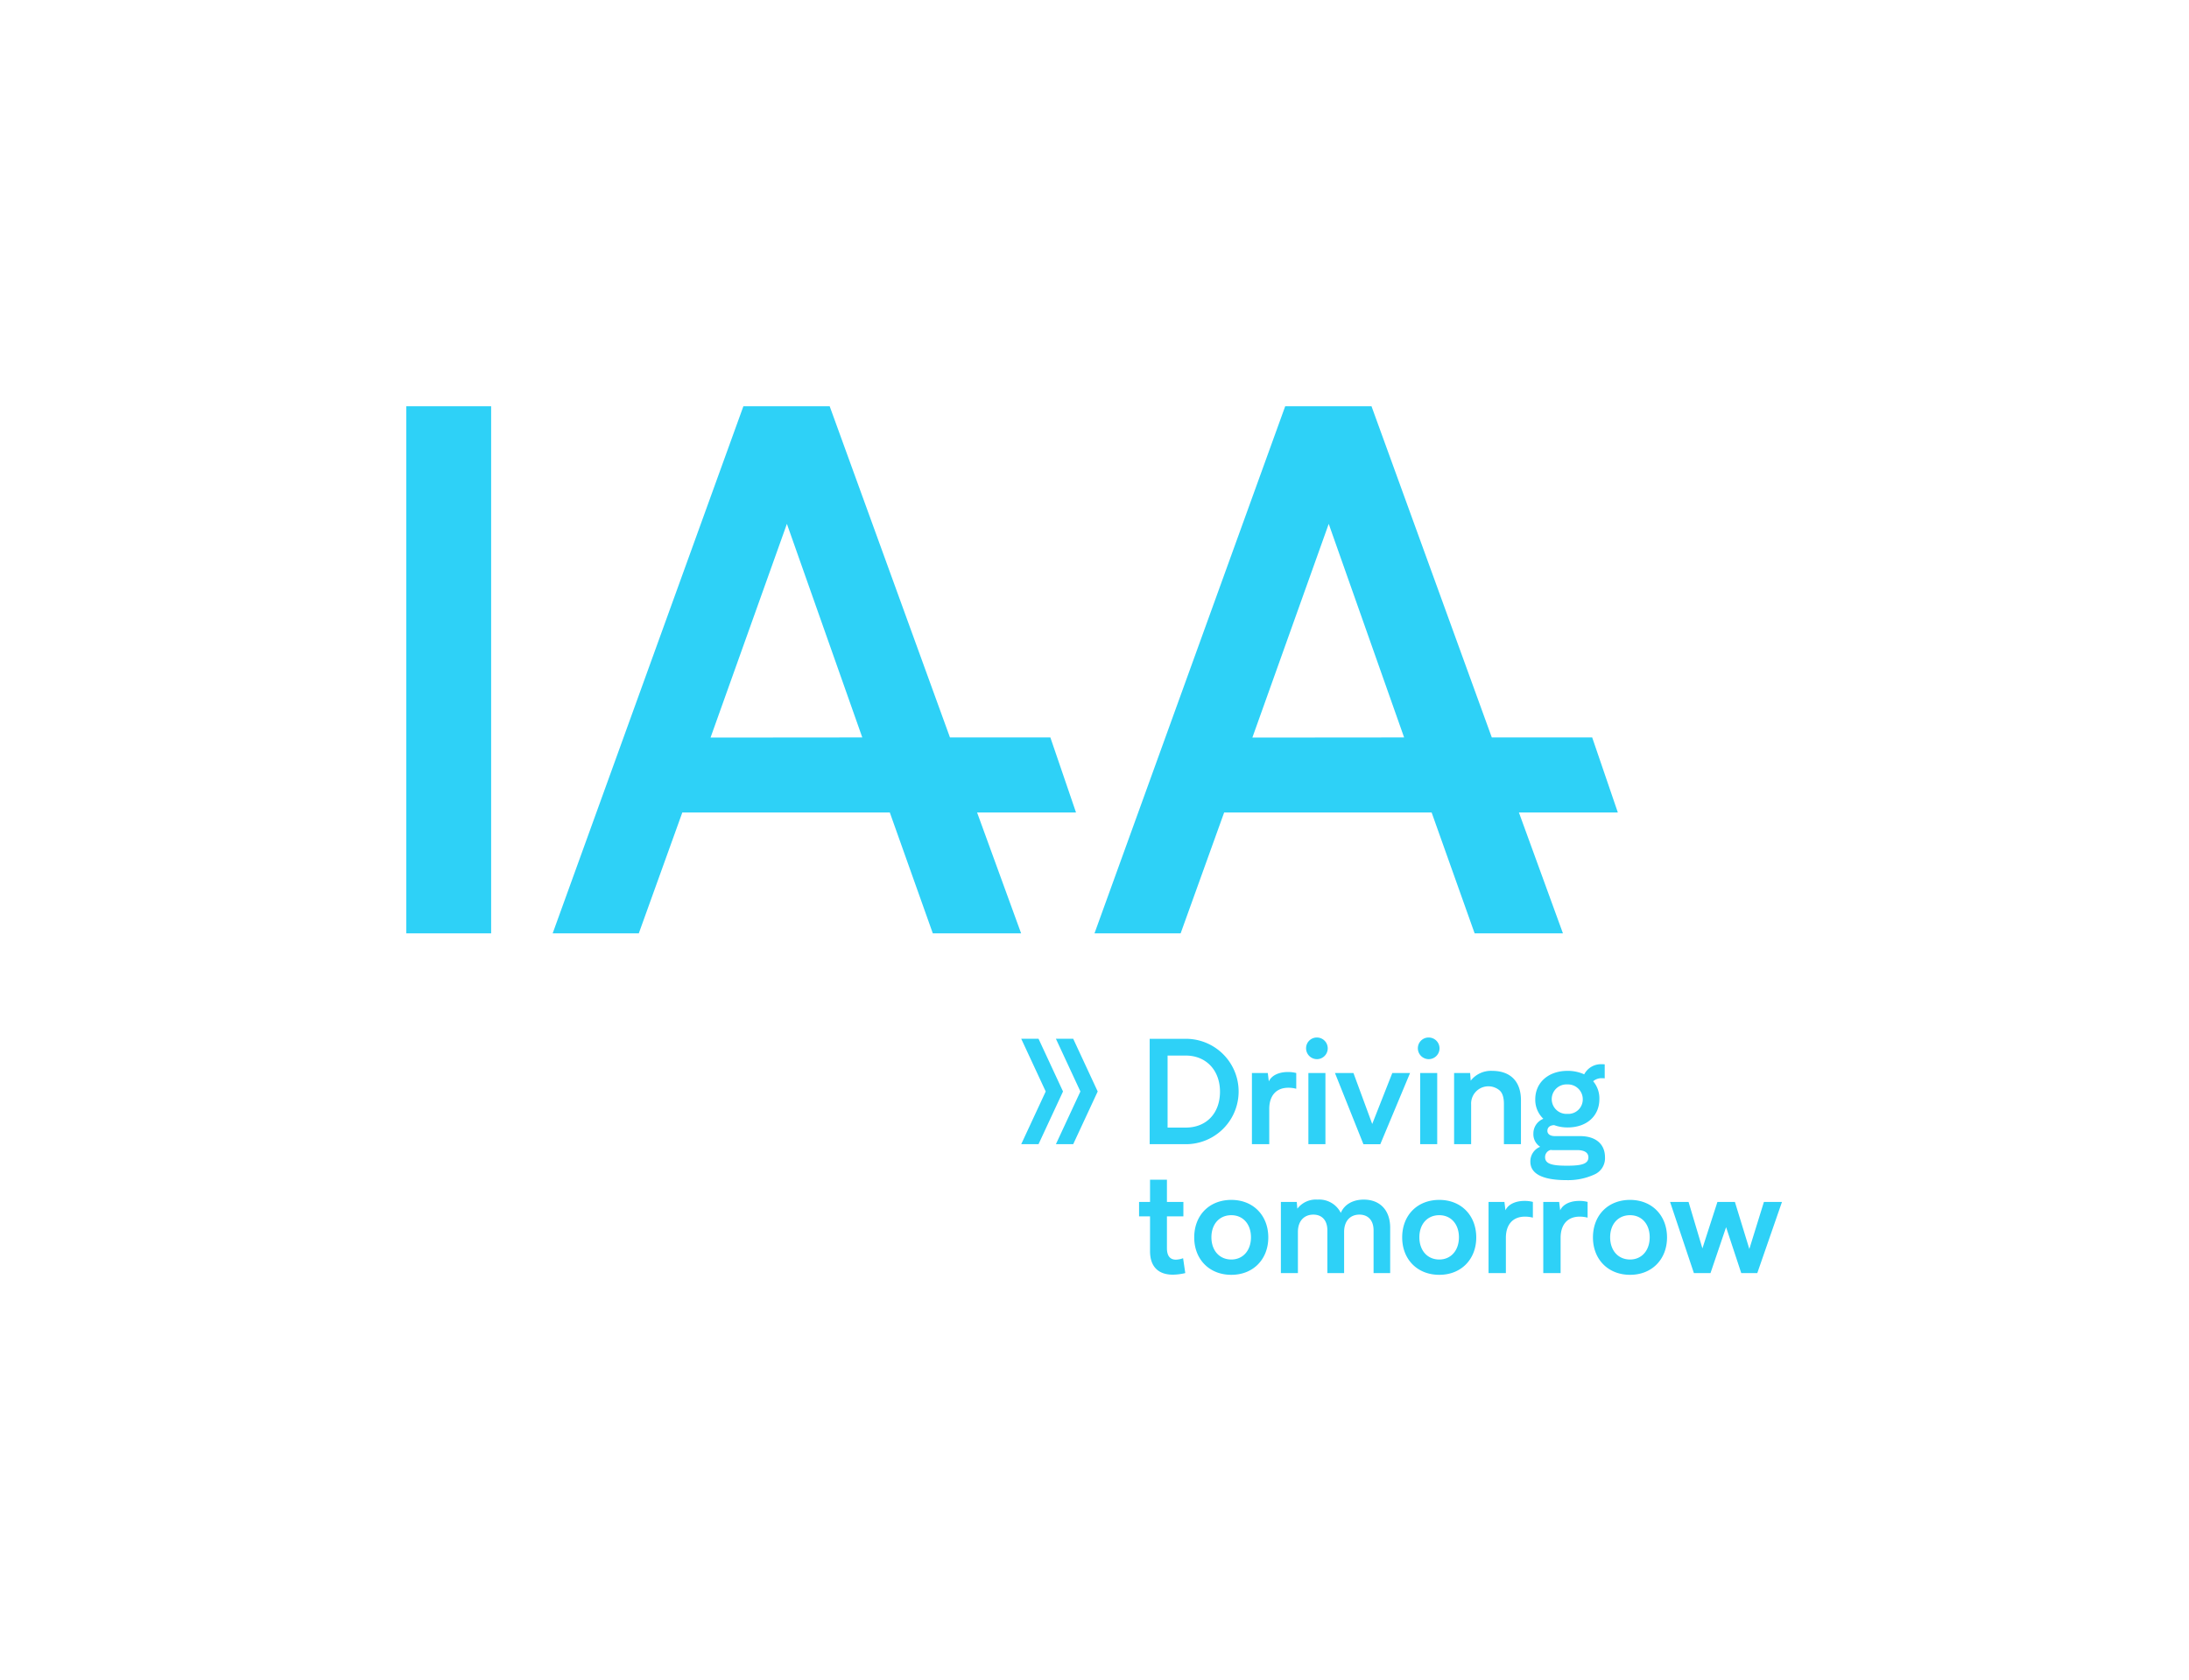 <svg xmlns="http://www.w3.org/2000/svg" viewBox="0 0 541.417 415.559"><title>IAA_Logo_claim_2_blue_RGB</title><path d="M100.495,230.883V100.495H121.475V230.883Zm165.642-29.892-6.347-18.567H234.96l-29.752-81.928H183.866L136.696,230.883h21.304l10.761-29.892h51.32L230.715,230.883h21.842l-10.887-29.892Zm-90.395-18.534,18.885-52.866,18.646,52.833Zm224.407,18.534-6.347-18.567H368.973l-29.752-81.928H317.878L270.708,230.883H292.013l10.761-29.892h51.32l10.633,29.892h21.842l-10.887-29.892Zm-90.395-18.534,18.885-52.866,18.646,52.833Zm-52.889,74.51,6.056,13.037-6.056,13.037H252.585l6.056-13.037L252.585,256.967Zm4.298,0,6.056,13.037-6.056,13.037h4.279l6.056-13.037L265.442,256.967ZM293.32,283.045H284.356V256.975h8.964a13.035,13.035,0,1,1,0,26.07Zm-.071-21.926H288.784v17.82h4.464c5.179,0,8.499-3.572,8.499-8.892C301.747,264.796,298.355,261.119,293.248,261.119Zm27.36,4.321v3.892a7.583,7.583,0,0,0-1.964-.25c-3,0-4.714,1.964-4.714,5.25V283.045H309.645V265.44h3.928l.25,2.071c.715-1.537,2.571-2.321,4.714-2.321A7.646,7.646,0,0,1,320.608,265.44Zm5.109-8.785a2.678,2.678,0,0,1,0,5.356,2.698,2.698,0,0,1-2.679-2.679A2.652,2.652,0,0,1,325.717,256.655Zm2.107,8.785V283.045h-4.214V265.44Zm20.931,0-7.357,17.605h-4.178l-7.035-17.605h4.571l4.643,12.605,4.964-12.605Zm4.61-8.785a2.678,2.678,0,0,1,0,5.356,2.698,2.698,0,0,1-2.679-2.679A2.652,2.652,0,0,1,353.365,256.655Zm2.107,8.785V283.045h-4.214V265.44ZM376.186,283.045h-4.214v-9.964q0-2.517-1.179-3.428a4.274,4.274,0,0,0-6.928,3.57V283.045H359.651V265.44h3.964l.143,1.892a6.366,6.366,0,0,1,5.286-2.429c4.535,0,7.143,2.607,7.143,7.285Zm18.075,7.536a15.601,15.601,0,0,1-6.785,1.356c-5.679,0-8.964-1.428-8.964-4.571a3.874,3.874,0,0,1,2.429-3.678,3.685,3.685,0,0,1-1.68-3.25,3.917,3.917,0,0,1,2.464-3.678,6.47,6.47,0,0,1-2-4.821c0-4.142,3.25-7.035,7.965-7.035a9.883,9.883,0,0,1,4.142.858,4.679,4.679,0,0,1,4.392-2.5,3.687,3.687,0,0,1,.679.036v3.463a3.097,3.097,0,0,0-.643-.036,3.136,3.136,0,0,0-2.214.75,6.553,6.553,0,0,1,1.535,4.428c0,4.178-3.142,7-7.856,7a9.554,9.554,0,0,1-3.322-.572c-1.035.036-1.678.536-1.678,1.428,0,.679.572,1.287,1.857,1.287h6.213c3.894,0,6.179,1.964,6.179,5.25A4.393,4.393,0,0,1,394.261,290.581Zm-4.142-6.072h-6.072l-.534-.036a1.814,1.814,0,0,0-1.358,1.787c0,1.714,1.857,2.107,5.429,2.107,3.463,0,5.284-.393,5.284-2.071C392.867,285.045,391.725,284.509,390.119,284.509Zm-2.464-8.964a3.579,3.579,0,0,0,3.821-3.57,3.671,3.671,0,0,0-3.821-3.715,3.649,3.649,0,1,0,0,7.286Zm-94.496,39.387a14.185,14.185,0,0,1-3.072.393c-3.463,0-5.642-1.857-5.642-5.822v-8.606h-2.714v-3.57h2.714v-5.5h4.178v5.5h4.071v3.57h-4.071v7.857c0,1.892.749,2.856,2.214,2.856a5.623,5.623,0,0,0,1.785-.356ZM313.694,306.111c0,5.391-3.713,9.249-9.142,9.249-5.463,0-9.178-3.858-9.178-9.249,0-5.465,3.715-9.285,9.178-9.285C309.98,296.826,313.694,300.682,313.694,306.111Zm-4.285-.036c0-3.25-1.964-5.465-4.857-5.465-2.963,0-4.927,2.214-4.927,5.465,0,3.249,1.964,5.499,4.927,5.499C307.445,311.574,309.409,309.324,309.409,306.075Zm34.431,8.856H339.733V304.362c0-2.464-1.356-3.894-3.499-3.894-2.25,0-3.787,1.537-3.787,4.285v10.179h-4.142V304.362c0-2.464-1.321-3.894-3.463-3.894-2.25,0-3.822,1.537-3.822,4.285v10.179h-4.214V297.326H320.734l.143,1.678a5.745,5.745,0,0,1,5-2.25,5.957,5.957,0,0,1,5.75,3.286c.856-2.037,2.927-3.286,5.677-3.286,3.964,0,6.535,2.571,6.535,6.964Zm21.29-8.821c0,5.391-3.713,9.249-9.142,9.249-5.463,0-9.178-3.858-9.178-9.249,0-5.465,3.715-9.285,9.178-9.285C361.416,296.826,365.129,300.682,365.129,306.111Zm-4.285-.036c0-3.25-1.964-5.465-4.857-5.465-2.963,0-4.927,2.214-4.927,5.465,0,3.249,1.964,5.499,4.927,5.499C358.88,311.574,360.844,309.324,360.844,306.075Zm18.289-8.749v3.892a7.583,7.583,0,0,0-1.964-.25c-3,0-4.714,1.964-4.714,5.25v8.713h-4.285V297.326h3.928l.25,2.071c.715-1.537,2.571-2.321,4.714-2.321A7.646,7.646,0,0,1,379.133,297.326Zm13.536,0v3.892a7.583,7.583,0,0,0-1.964-.25c-3,0-4.714,1.964-4.714,5.25v8.713H381.707V297.326h3.928l.25,2.071c.715-1.537,2.571-2.321,4.714-2.321A7.646,7.646,0,0,1,392.67,297.326Zm19.644,8.785c0,5.391-3.713,9.249-9.142,9.249-5.463,0-9.178-3.858-9.178-9.249,0-5.465,3.715-9.285,9.178-9.285C408.6,296.826,412.314,300.682,412.314,306.111Zm-4.285-.036c0-3.25-1.964-5.465-4.857-5.465-2.963,0-4.927,2.214-4.927,5.465,0,3.249,1.964,5.499,4.927,5.499C406.065,311.574,408.029,309.324,408.029,306.075Zm32.717-8.749-6.108,17.605h-3.964l-3.749-11.356-3.858,11.356h-4.107l-5.892-17.605h4.571l3.428,11.499,3.715-11.499h4.321l3.57,11.642,3.608-11.642Z" fill="#2ed1f7"/></svg>